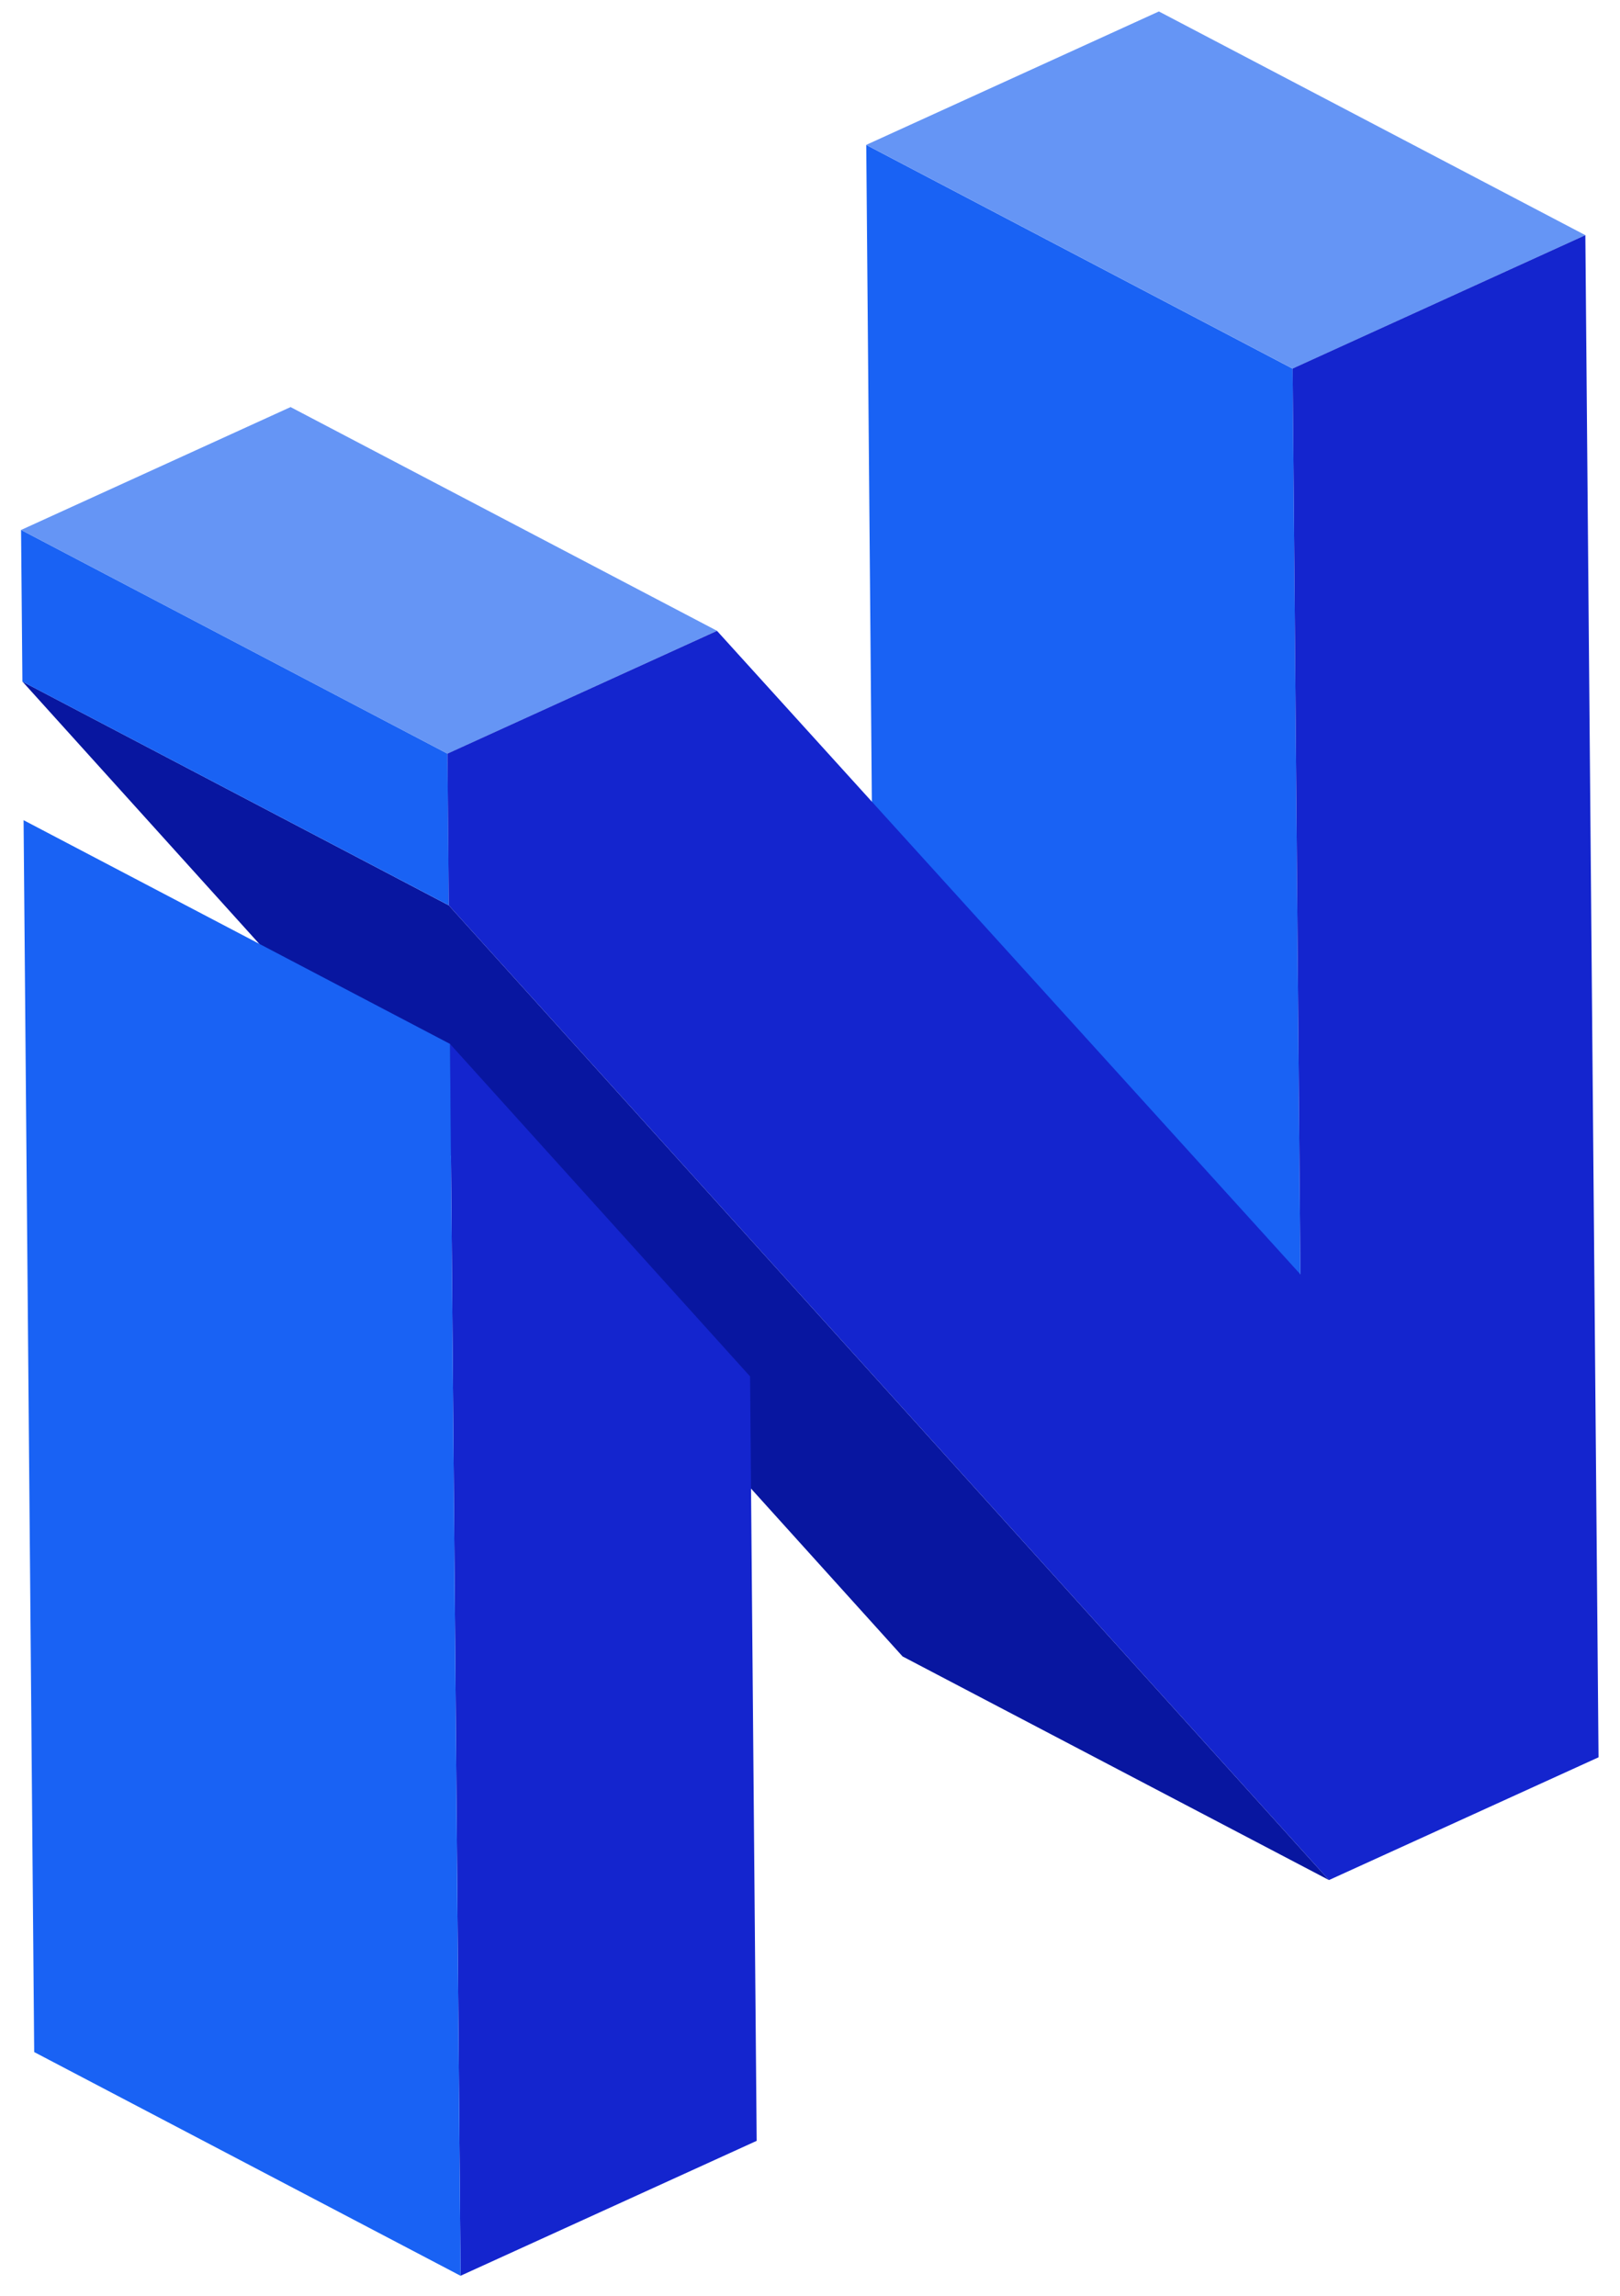 <svg width="36" height="51" viewBox="0 0 36 51" xmlns="http://www.w3.org/2000/svg"><title>ICON_NEX</title><g fill="none" fill-rule="evenodd"><path fill="#6595F5" d="M25.752.255L19.25 3.218l9.475 4.97 6.505-2.964L25.756.256"/><path fill="#1962F4" d="M28.898 28.31l-9.476-4.97L19.25 3.22l9.475 4.97"/><path fill="#0816A0" d="M20.057 36.797l9.476 4.968-19.56-21.653L.5 15.142"/><path fill="#1425CE" d="M10.235 50.555l6.58-2.997-.147-16.982L10 23.19"/><path fill="#1962F4" d="M.76 45.586l9.475 4.97L10 23.19.524 18.22M.498 15.142l9.476 4.97-.03-3.37-9.476-4.97"/><path fill="#6595F5" d="M.468 11.773l9.476 4.97 5.99-2.73-9.477-4.97"/><path fill="#1425CE" d="M28.725 8.187l.173 20.123-12.965-14.296-5.99 2.728.03 3.37 19.56 21.653 5.99-2.727-.293-33.814"/></g></svg>